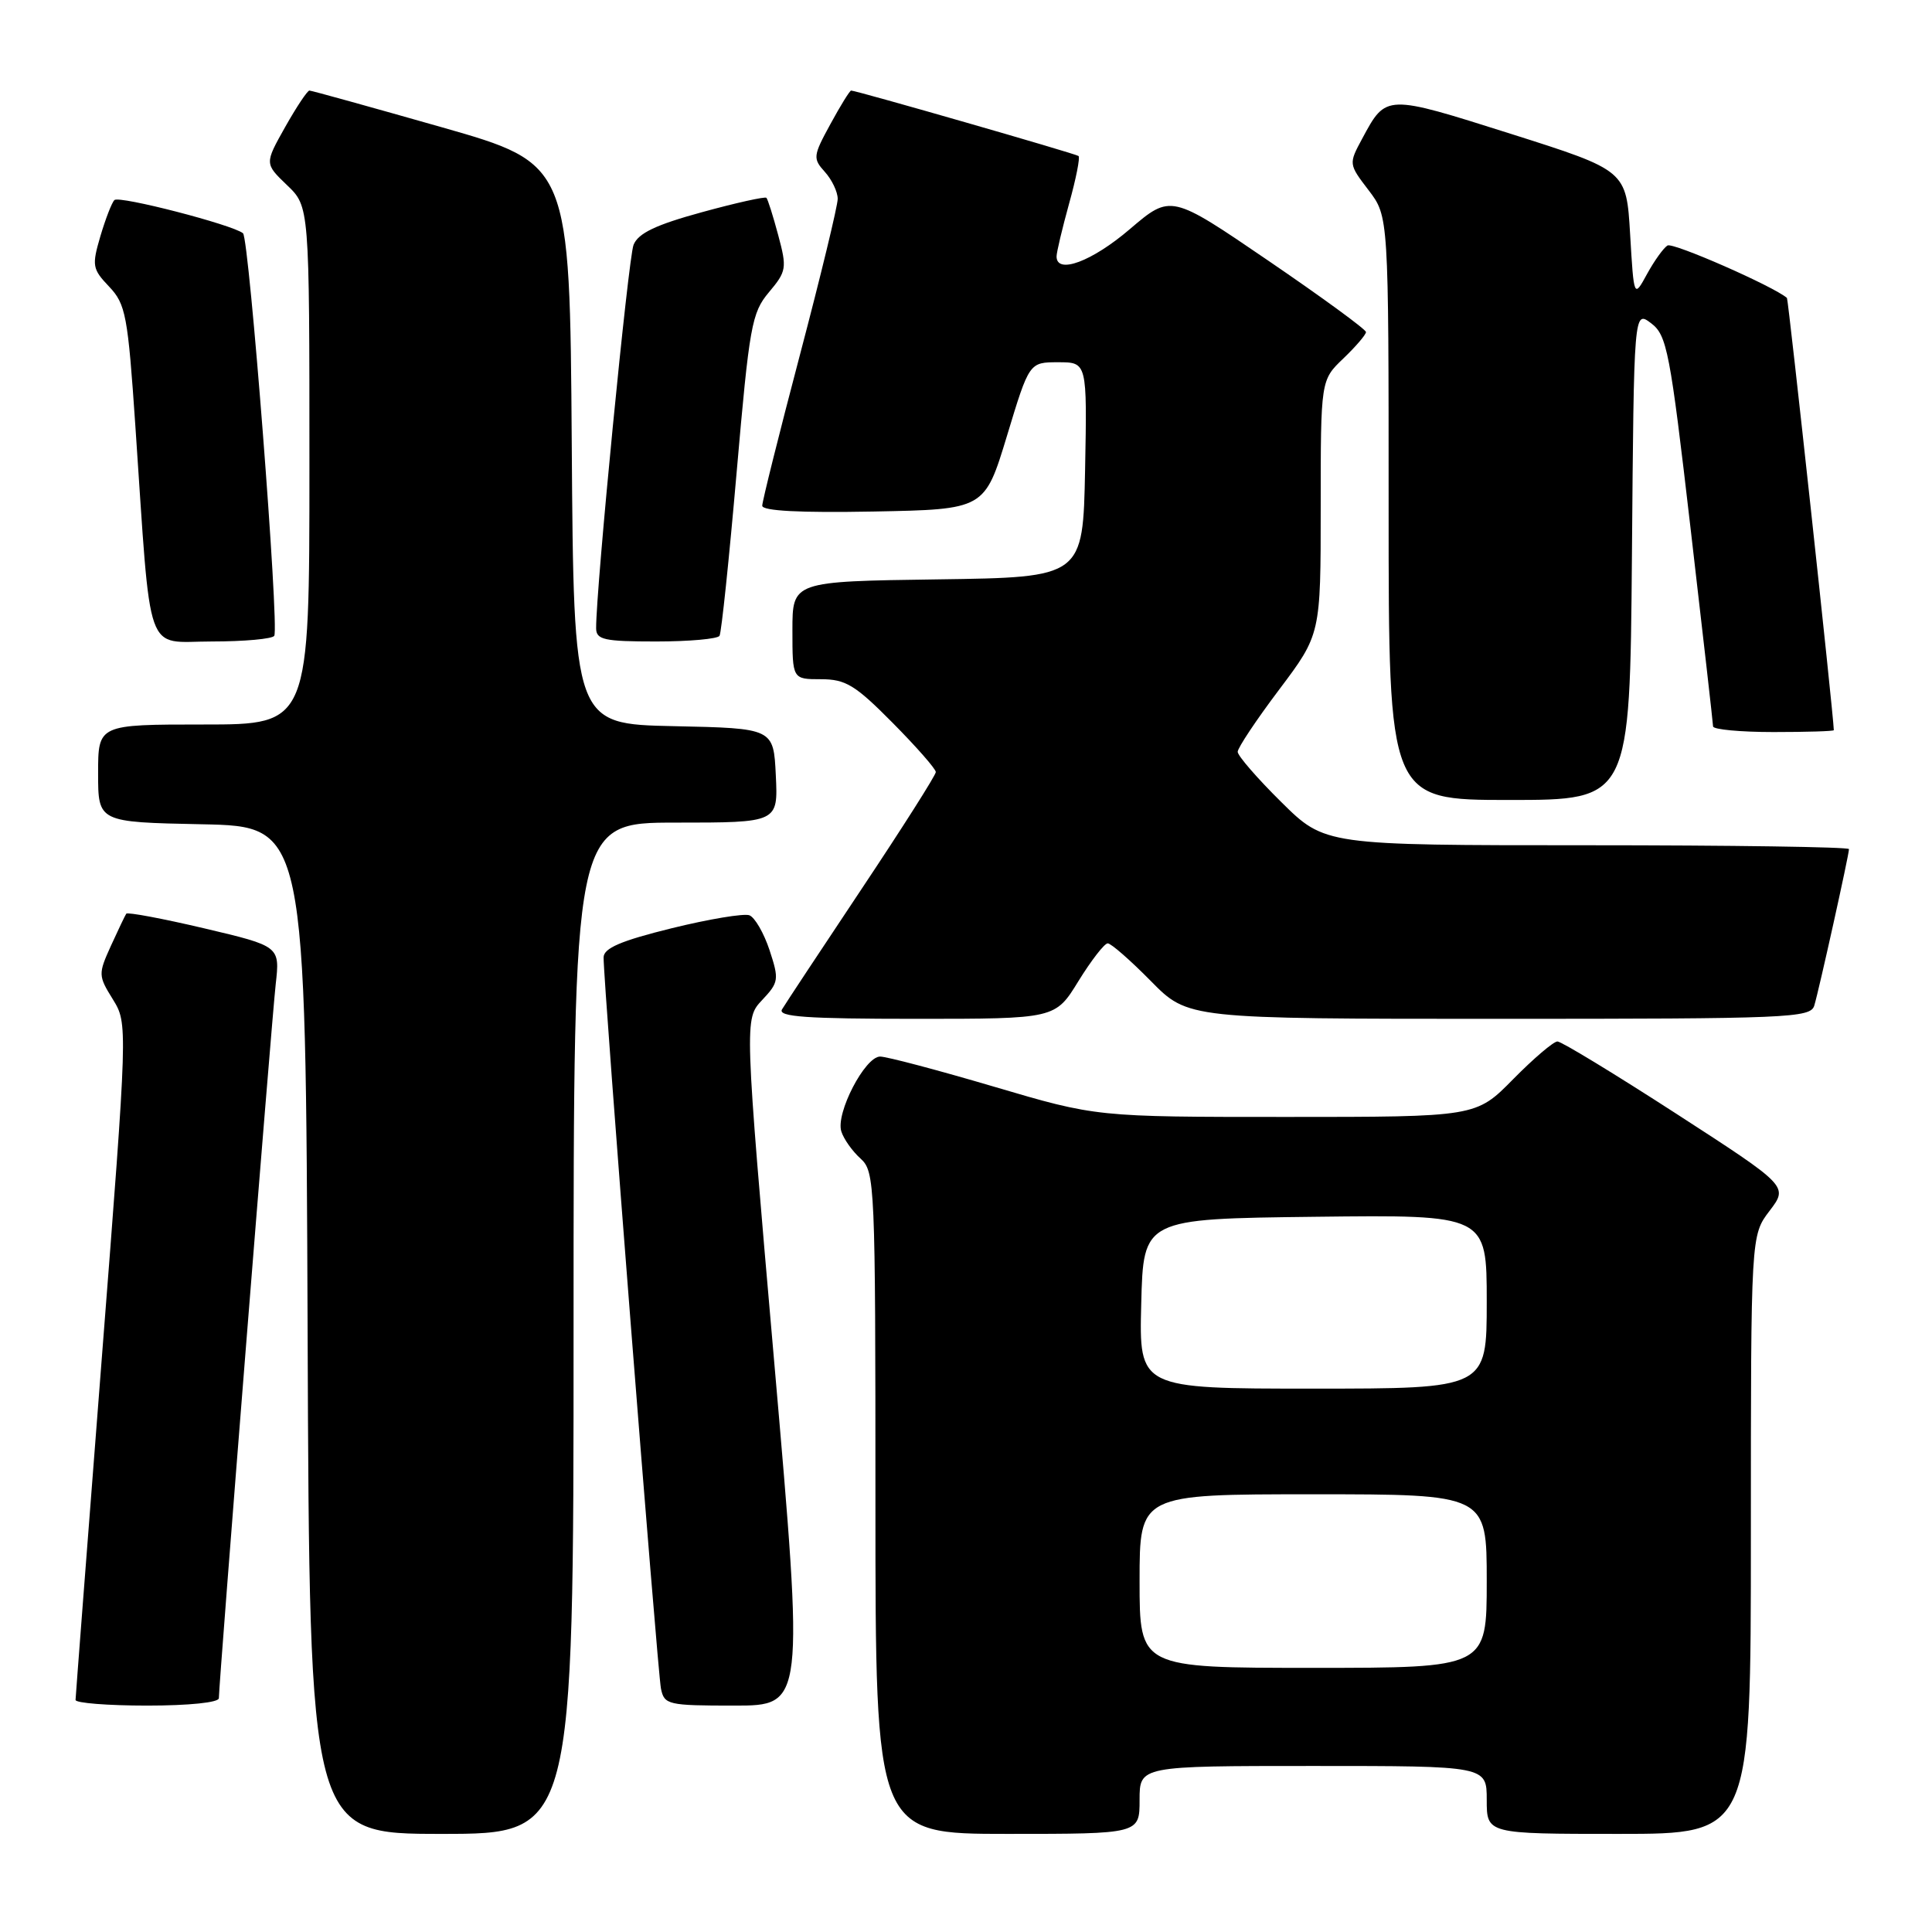 <?xml version="1.0" encoding="UTF-8" standalone="no"?>
<!DOCTYPE svg PUBLIC "-//W3C//DTD SVG 1.1//EN" "http://www.w3.org/Graphics/SVG/1.1/DTD/svg11.dtd" >
<svg xmlns="http://www.w3.org/2000/svg" xmlns:xlink="http://www.w3.org/1999/xlink" version="1.1" viewBox="0 0 256 256">
 <g >
 <path fill="currentColor"
d=" M 76.00 176.00 C 76.00 109.00 76.00 109.00 89.55 109.00 C 103.10 109.00 103.10 109.00 102.80 102.75 C 102.50 96.50 102.50 96.50 89.26 96.22 C 76.02 95.94 76.02 95.94 75.76 58.82 C 75.50 21.70 75.50 21.70 58.50 16.85 C 49.15 14.19 41.27 12.00 41.00 12.00 C 40.73 12.00 39.28 14.18 37.78 16.84 C 35.06 21.68 35.06 21.68 38.03 24.53 C 41.00 27.37 41.00 27.37 41.00 61.69 C 41.00 96.00 41.00 96.00 27.00 96.00 C 13.00 96.00 13.00 96.00 13.00 102.47 C 13.00 108.94 13.00 108.94 26.75 109.22 C 40.50 109.50 40.50 109.50 40.76 176.25 C 41.01 243.00 41.01 243.00 58.51 243.00 C 76.00 243.00 76.00 243.00 76.00 176.00 Z  M 151.00 238.50 C 151.00 234.00 151.00 234.00 174.00 234.00 C 197.00 234.00 197.00 234.00 197.00 238.50 C 197.00 243.00 197.00 243.00 214.50 243.00 C 232.00 243.00 232.00 243.00 232.00 203.34 C 232.00 163.69 232.00 163.69 234.48 160.44 C 236.96 157.18 236.96 157.18 222.14 147.59 C 213.99 142.32 206.89 138.00 206.37 138.00 C 205.85 138.00 203.21 140.25 200.50 143.00 C 195.58 148.00 195.58 148.00 170.43 148.00 C 145.29 148.00 145.29 148.00 131.74 144.00 C 124.29 141.80 117.49 140.00 116.62 140.00 C 114.61 140.00 110.71 147.52 111.48 149.92 C 111.79 150.92 112.94 152.54 114.03 153.52 C 115.93 155.25 116.00 156.77 116.00 199.15 C 116.00 243.00 116.00 243.00 133.50 243.00 C 151.00 243.00 151.00 243.00 151.00 238.50 Z  M 29.00 225.02 C 29.00 223.05 35.98 135.36 36.53 130.44 C 37.10 125.38 37.10 125.38 27.06 123.01 C 21.54 121.71 16.89 120.84 16.73 121.07 C 16.57 121.31 15.65 123.23 14.69 125.34 C 13.01 129.05 13.01 129.29 14.95 132.41 C 16.94 135.65 16.94 135.65 13.48 180.07 C 11.58 204.51 10.02 224.84 10.01 225.25 C 10.00 225.66 14.28 226.00 19.50 226.00 C 25.06 226.00 29.00 225.59 29.00 225.02 Z  M 102.59 180.51 C 98.63 135.02 98.63 135.02 100.98 132.52 C 103.20 130.16 103.25 129.80 101.97 125.90 C 101.22 123.64 100.02 121.56 99.30 121.28 C 98.58 121.01 93.94 121.78 88.99 123.00 C 82.26 124.66 79.99 125.64 79.98 126.86 C 79.93 129.93 87.12 221.49 87.58 223.75 C 88.02 225.89 88.50 226.00 97.29 226.00 C 106.55 226.00 106.55 226.00 102.59 180.51 Z  M 142.90 130.00 C 144.60 127.25 146.34 125.00 146.78 125.00 C 147.22 125.00 149.79 127.25 152.50 130.00 C 157.42 135.00 157.42 135.00 198.65 135.00 C 237.03 135.00 239.90 134.88 240.40 133.25 C 241.02 131.21 245.00 113.26 245.00 112.51 C 245.00 112.23 229.38 112.00 210.28 112.00 C 175.56 112.00 175.56 112.00 169.78 106.28 C 166.60 103.14 164.00 100.14 164.00 99.62 C 164.00 99.10 166.47 95.39 169.50 91.37 C 175.00 84.06 175.00 84.06 175.00 67.22 C 175.00 50.37 175.00 50.37 178.00 47.50 C 179.65 45.92 181.00 44.34 181.00 44.00 C 181.00 43.65 175.18 39.40 168.07 34.55 C 155.14 25.73 155.14 25.73 149.71 30.36 C 144.70 34.65 140.00 36.40 140.00 33.98 C 140.00 33.43 140.75 30.28 141.66 26.98 C 142.58 23.69 143.14 20.85 142.91 20.67 C 142.52 20.36 113.46 12.00 112.78 12.00 C 112.60 12.00 111.36 14.00 110.03 16.45 C 107.73 20.66 107.69 21.00 109.30 22.78 C 110.23 23.81 111.00 25.42 111.00 26.35 C 111.00 27.27 108.75 36.57 106.00 47.00 C 103.25 57.43 101.00 66.44 101.00 67.01 C 101.00 67.70 105.99 67.96 115.74 67.78 C 130.47 67.50 130.47 67.50 133.43 57.75 C 136.38 48.00 136.38 48.00 140.22 48.00 C 144.05 48.00 144.05 48.00 143.78 62.25 C 143.50 76.50 143.50 76.50 124.25 76.77 C 105.00 77.04 105.00 77.04 105.00 83.52 C 105.00 90.00 105.00 90.00 108.78 90.00 C 112.06 90.00 113.32 90.77 118.28 95.78 C 121.43 98.96 124.00 101.89 124.00 102.30 C 124.00 102.71 119.58 109.67 114.18 117.77 C 108.78 125.87 104.03 133.06 103.62 133.75 C 103.04 134.73 106.85 135.00 121.36 135.00 C 139.83 135.00 139.83 135.00 142.90 130.00 Z  M 216.24 73.56 C 216.50 41.11 216.50 41.11 218.78 42.83 C 220.88 44.42 221.28 46.47 224.01 70.02 C 225.64 84.04 226.98 95.84 226.99 96.25 C 226.99 96.66 230.60 97.00 235.00 97.00 C 239.40 97.00 243.00 96.89 242.99 96.75 C 242.93 94.53 236.97 39.65 236.78 39.48 C 235.03 37.95 221.67 32.08 220.95 32.53 C 220.42 32.86 219.20 34.56 218.24 36.31 C 216.50 39.50 216.50 39.50 216.00 31.04 C 215.50 22.59 215.50 22.59 200.18 17.73 C 183.57 12.47 183.68 12.46 180.51 18.35 C 178.69 21.72 178.70 21.74 181.35 25.21 C 184.00 28.69 184.00 28.69 184.00 67.34 C 184.00 106.00 184.00 106.00 199.99 106.00 C 215.97 106.00 215.97 106.00 216.24 73.56 Z  M 36.34 84.25 C 37.02 83.14 33.02 31.60 32.20 30.91 C 30.86 29.79 15.78 25.89 15.16 26.51 C 14.81 26.85 13.98 29.01 13.30 31.30 C 12.16 35.19 12.23 35.64 14.46 37.98 C 16.66 40.30 16.94 41.77 17.94 56.50 C 20.07 87.74 19.09 85.00 28.06 85.00 C 32.36 85.00 36.09 84.66 36.34 84.25 Z  M 95.34 84.25 C 95.59 83.84 96.61 74.08 97.61 62.57 C 99.30 43.16 99.60 41.44 101.89 38.72 C 104.22 35.95 104.29 35.52 103.12 31.17 C 102.44 28.63 101.74 26.40 101.55 26.21 C 101.36 26.03 97.51 26.88 93.00 28.12 C 86.90 29.79 84.57 30.90 83.95 32.44 C 83.25 34.18 78.97 77.99 78.99 83.25 C 79.00 84.77 80.05 85.00 86.94 85.00 C 91.31 85.00 95.09 84.66 95.34 84.25 Z  M 151.00 209.50 C 151.00 198.00 151.00 198.00 174.00 198.00 C 197.00 198.00 197.00 198.00 197.00 209.50 C 197.00 221.00 197.00 221.00 174.00 221.00 C 151.00 221.00 151.00 221.00 151.00 209.50 Z  M 151.22 172.75 C 151.50 161.50 151.50 161.50 174.25 161.23 C 197.00 160.96 197.00 160.96 197.00 172.48 C 197.00 184.00 197.00 184.00 173.97 184.00 C 150.93 184.00 150.93 184.00 151.22 172.75 Z "/>
</g>
</svg>